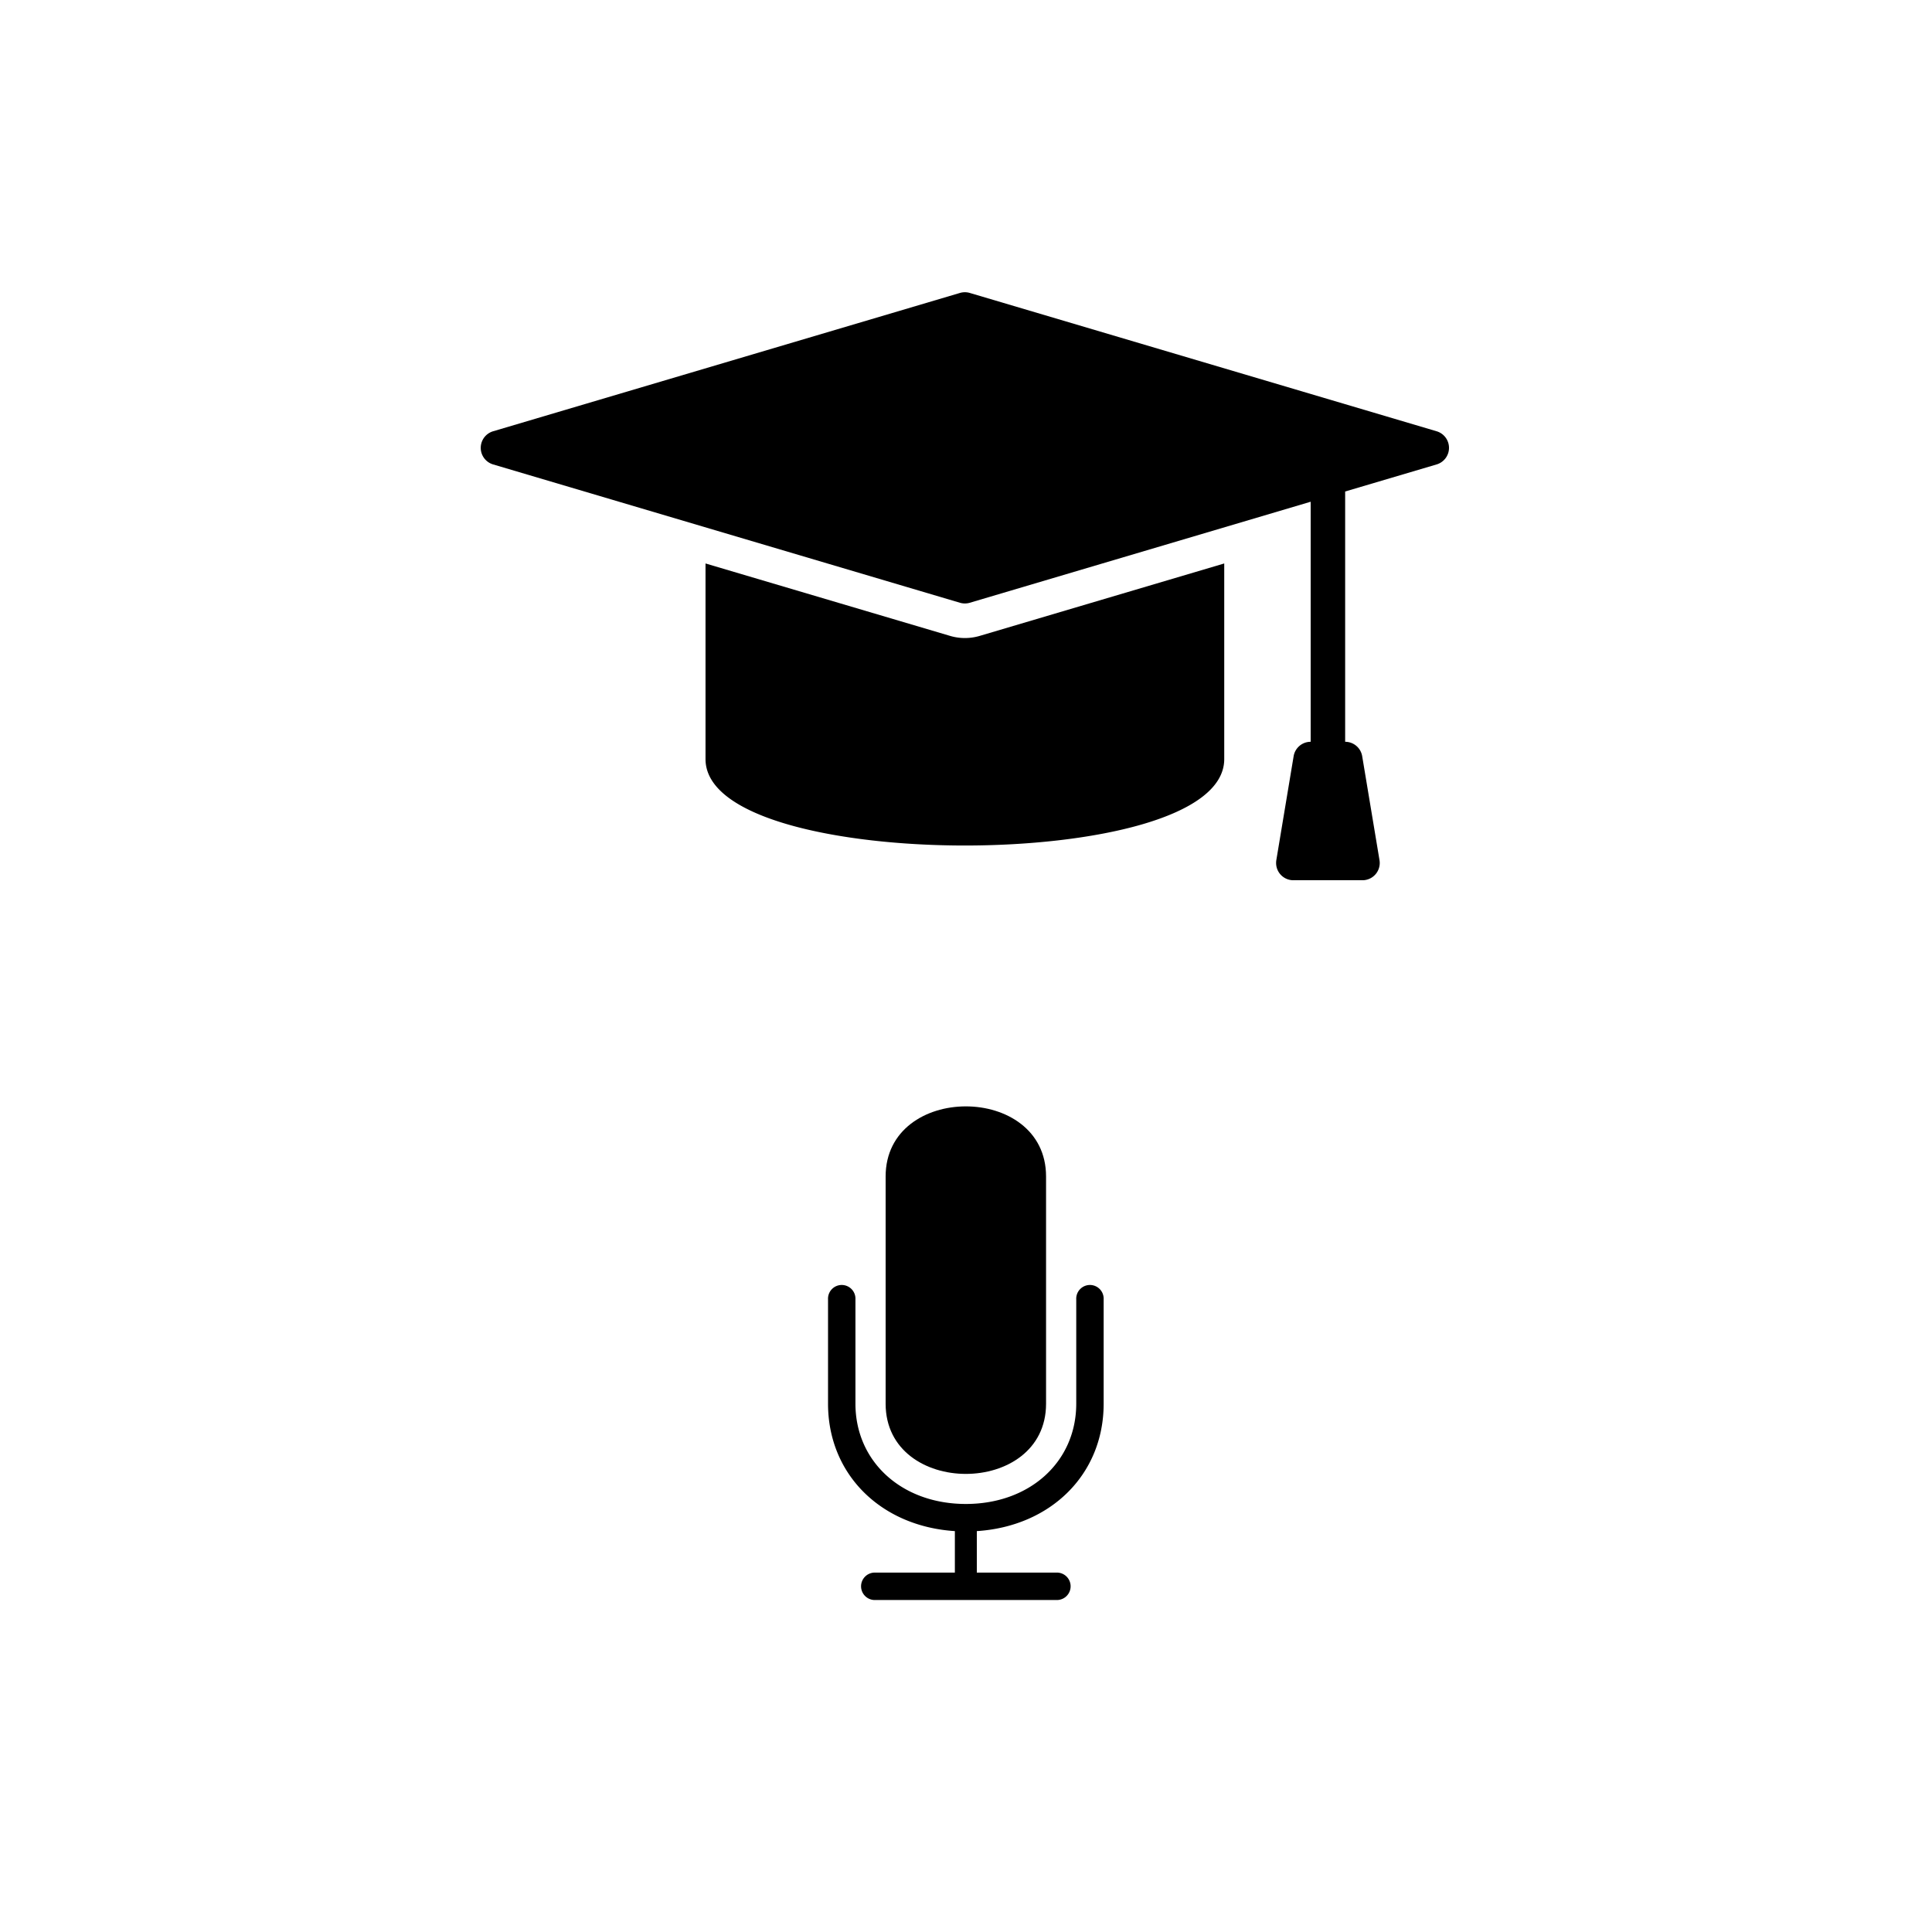 <svg xmlns="http://www.w3.org/2000/svg" viewBox="0 0 800 800"><title>icon</title><g id="lasso"><path d="M600,185.44a7.16,7.16,0,0,1-5.12,6.87L557,203.52V307.16a7.14,7.14,0,0,1,7.06,6l7.16,43a7.14,7.14,0,0,1-5.88,8.23,6.64,6.64,0,0,1-1.18.1H535.56a7.14,7.14,0,0,1-7.15-7.16,7.68,7.68,0,0,1,.09-1.17l7.16-43a7.14,7.14,0,0,1,7.06-6v-99.4L401.57,249.59a7.23,7.23,0,0,1-4.07,0L204.19,192.31a7.16,7.16,0,0,1,0-13.73L397.5,121.3a7.23,7.23,0,0,1,4.07,0l193.31,57.28A7.16,7.16,0,0,1,600,185.44ZM399.53,264.2a21.54,21.54,0,0,1-6.08-.88l-101.31-30v81c0,24.59,55.67,35.79,107.39,35.79s107.4-11.2,107.4-35.79v-81l-101.29,30A21.81,21.81,0,0,1,399.53,264.2Z"/><path d="M395.39,634v17.18H362.47a5.68,5.68,0,1,0,0,11.35H437.4a5.68,5.68,0,1,0,0-11.35H404.48V634C435.17,632,457,610.46,457,581.24V538a5.68,5.68,0,1,0-11.35,0v43.23c0,24.07-19.23,41.53-45.71,41.53s-45.72-17.46-45.72-41.53V538a5.68,5.68,0,1,0-11.35,0v43.23C342.87,610.46,364.7,632,395.39,634Z"/><path d="M433.15,581.25V487.16c0-38.71-66.43-38.71-66.43,0v94.09C366.72,620,433.15,620,433.15,581.25Z"/></g></svg>